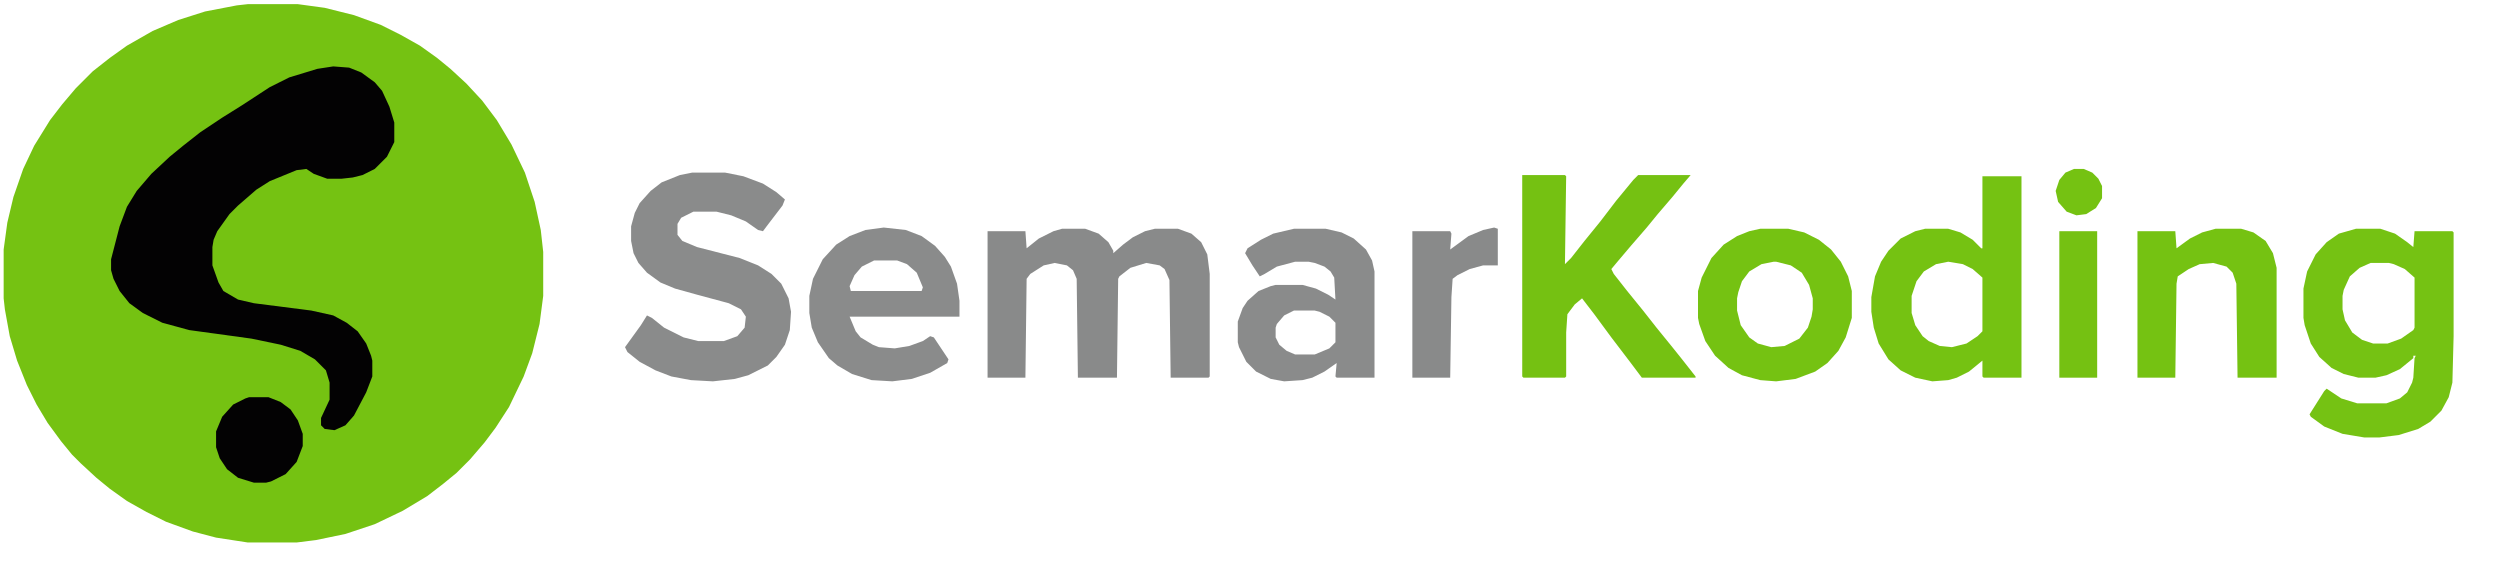 <?xml version="1.0" encoding="UTF-8"?>
<svg version="1.1" viewBox="0 0 2048 460" width="800" height="180" xmlns="http://www.w3.org/2000/svg">
<path transform="translate(203,3)" d="m0 0h41l22 3 24 6 22 8 16 8 16 9 14 10 11 9 13 12 13 14 12 16 12 20 11 23 8 24 5 23 2 18v36l-3 23-6 24-7 19-12 25-11 17-9 12-12 14-11 11-11 9-13 10-20 12-23 11-24 8-24 5-16 2h-40l-26-4-19-5-22-8-16-8-16-9-14-10-11-9-13-12-7-7-9-11-11-15-9-15-8-16-8-20-6-20-4-22-1-9v-40l3-22 5-21 8-23 9-19 13-21 10-13 11-13 14-14 14-11 14-10 21-12 21-9 22-7 26-5z" fill="#75C212"/>
<path transform="translate(273,54)" d="m0 0 13 1 10 4 11 8 6 7 6 13 4 13v16l-6 12-10 10-10 5-8 2-9 1h-12l-11-4-6-4-8 1-22 9-11 7-15 13-7 7-10 14-3 7-1 6v15l5 14 4 7 12 7 13 3 47 6 18 4 11 6 9 7 7 10 4 10 1 4v13l-5 13-10 19-7 8-9 4-8-1-3-3v-6l7-15v-14l-3-10-9-9-12-7-16-5-24-5-51-7-22-6-16-8-11-8-8-10-5-10-2-7v-9l7-27 6-16 8-13 12-14 15-14 11-9 14-11 18-12 16-10 23-15 16-8 23-7z" fill="#030203"/>
<path transform="translate(870,187)" d="m0 0h19l11 4 8 7 4 7v2l8-7 8-6 10-5 8-2h19l11 4 8 7 5 10 2 16v84l-1 1h-31l-1-80-4-9-4-3-11-2-13 4-9 7-1 2-1 81h-32l-1-81-3-7-5-4-10-2-9 2-11 7-3 4-1 81h-31v-120h31l1 14 10-8 12-6z" fill="#898A8A"/>
<path transform="translate(1930,187)" d="m0 0h20l12 4 10 7 5 4 1-13h31l1 1v85l-1 38-3 12-6 11-9 9-10 6-16 5-16 2h-12l-18-3-15-6-11-8-1-2 12-19 2-2 12 8 13 4h24l11-4 6-5 4-8 1-4 1-16 1-2h-2v2l-11 9-11 5-9 2h-14l-12-3-10-5-10-9-7-11-5-15-1-6v-24l3-14 7-14 9-10 10-7zm12 28-9 4-8 7-5 11-1 5v11l2 9 6 10 8 6 9 3h12l11-4 10-7 1-2v-41l-8-7-9-4-4-1z" fill="#75C213"/>
<path transform="translate(567,141)" d="m0 0h27l15 3 16 6 11 7 7 6-2 5-13 17-3 4-4-1-10-7-12-5-12-3h-19l-10 5-3 5v9l4 5 12 5 35 9 15 6 11 7 8 8 6 12 2 11-1 15-4 12-7 10-7 7-16 8-11 3-18 2-18-1-16-3-13-5-13-7-10-8-2-4 13-18 5-8 4 2 10 8 16 8 12 3h21l11-4 6-7 1-9-4-6-10-5-26-7-18-5-12-5-11-8-7-8-4-8-2-10v-12l3-11 4-8 9-10 9-7 15-6z" fill="#8A8B8B"/>
<path transform="translate(1247,143)" d="m0 0h35l1 1-1 72 5-5 11-14 13-16 13-17 14-17 4-4h43l-6 7-9 11-12 14-9 11-13 15-11 13-5 6 2 4 11 14 13 16 11 14 13 16 8 10 11 14v1h-44l-9-12-16-21-14-19-10-13-6 5-6 8-1 15v36l-1 1h-34l-1-1z" fill="#75C112"/>
<path transform="translate(1624,144)" d="m0 0h32v165h-31l-1-1v-13l-11 9-10 5-7 2-13 1-14-3-12-6-10-9-8-13-4-13-2-13v-12l3-17 5-12 6-9 10-10 12-6 8-2h19l10 3 10 6 7 7h1zm-28 70-10 2-10 6-6 8-4 12v14l3 10 6 9 5 4 9 4 10 1 12-3 9-6 4-4v-44l-8-7-8-4z" fill="#75C212"/>
<path transform="translate(1060,187)" d="m0 0h26l13 3 10 5 10 9 5 9 2 9v87h-31l-1-1 1-11-10 7-10 5-8 2-15 1-11-2-12-6-8-8-6-12-1-4v-17l4-11 4-6 9-8 10-4 4-1h22l11 3 10 5 6 4-1-18-3-5-5-4-8-3-5-1h-11l-15 4-10 6-4 2-6-9-6-10 2-4 11-7 10-5zm0 67-8 4-6 7-1 3v8l3 6 6 5 7 3h16l12-5 5-5v-16l-5-5-8-4-4-1z" fill="#8A8B8B"/>
<path transform="translate(724,186)" d="m0 0 18 2 13 5 11 8 8 9 5 8 5 14 2 14v13h-90l5 12 4 5 10 6 5 2 13 1 12-2 11-4 6-4 3 1 12 18-1 3-14 8-15 5-16 2-17-1-16-5-12-7-7-6-9-13-5-12-2-12v-14l3-14 8-16 11-12 11-7 13-5zm-8 27-10 5-6 7-4 9 1 4h58l1-3-5-12-8-7-8-3z" fill="#8A8B8B"/>
<path transform="translate(1442,187)" d="m0 0h23l13 3 12 6 10 8 8 10 6 12 3 12v22l-5 16-6 11-9 10-10 7-16 6-16 2-13-1-15-4-11-6-11-10-8-12-5-14-1-5v-22l3-11 8-16 10-11 11-7 10-4zm11 27-10 2-10 6-6 8-3 9-1 5v10l3 12 7 10 7 5 11 3 11-1 12-6 7-9 3-9 1-6v-9l-3-11-6-10-9-6-12-3z" fill="#75C212"/>
<path transform="translate(1815,187)" d="m0 0h21l10 3 10 7 6 10 3 12v90h-32l-1-77-3-9-5-5-11-3-11 1-9 4-9 6-1 6-1 77h-31v-120h31l1 14 11-8 10-5z" fill="#75C212"/>
<path transform="translate(1224,186)" d="m0 0 3 1v30h-12l-11 3-10 5-4 3-1 15-1 66h-31v-120h31l1 2-1 13 15-11 12-5z" fill="#898A8A"/>
<path transform="translate(204,325)" d="m0 0h16l10 4 8 6 6 9 4 11v10l-5 13-9 10-12 6-4 1h-10l-13-4-9-7-6-9-3-9v-13l5-12 9-10 10-5z" fill="#030203"/>
<path transform="translate(1687,189)" d="m0 0h31v120h-31z" fill="#75C112"/>
<path transform="translate(1699,138)" d="m0 0h8l7 3 5 5 3 6v10l-5 8-8 5-8 1-8-3-7-8-2-9 3-9 5-6z" fill="#75C212"/>
</svg>
